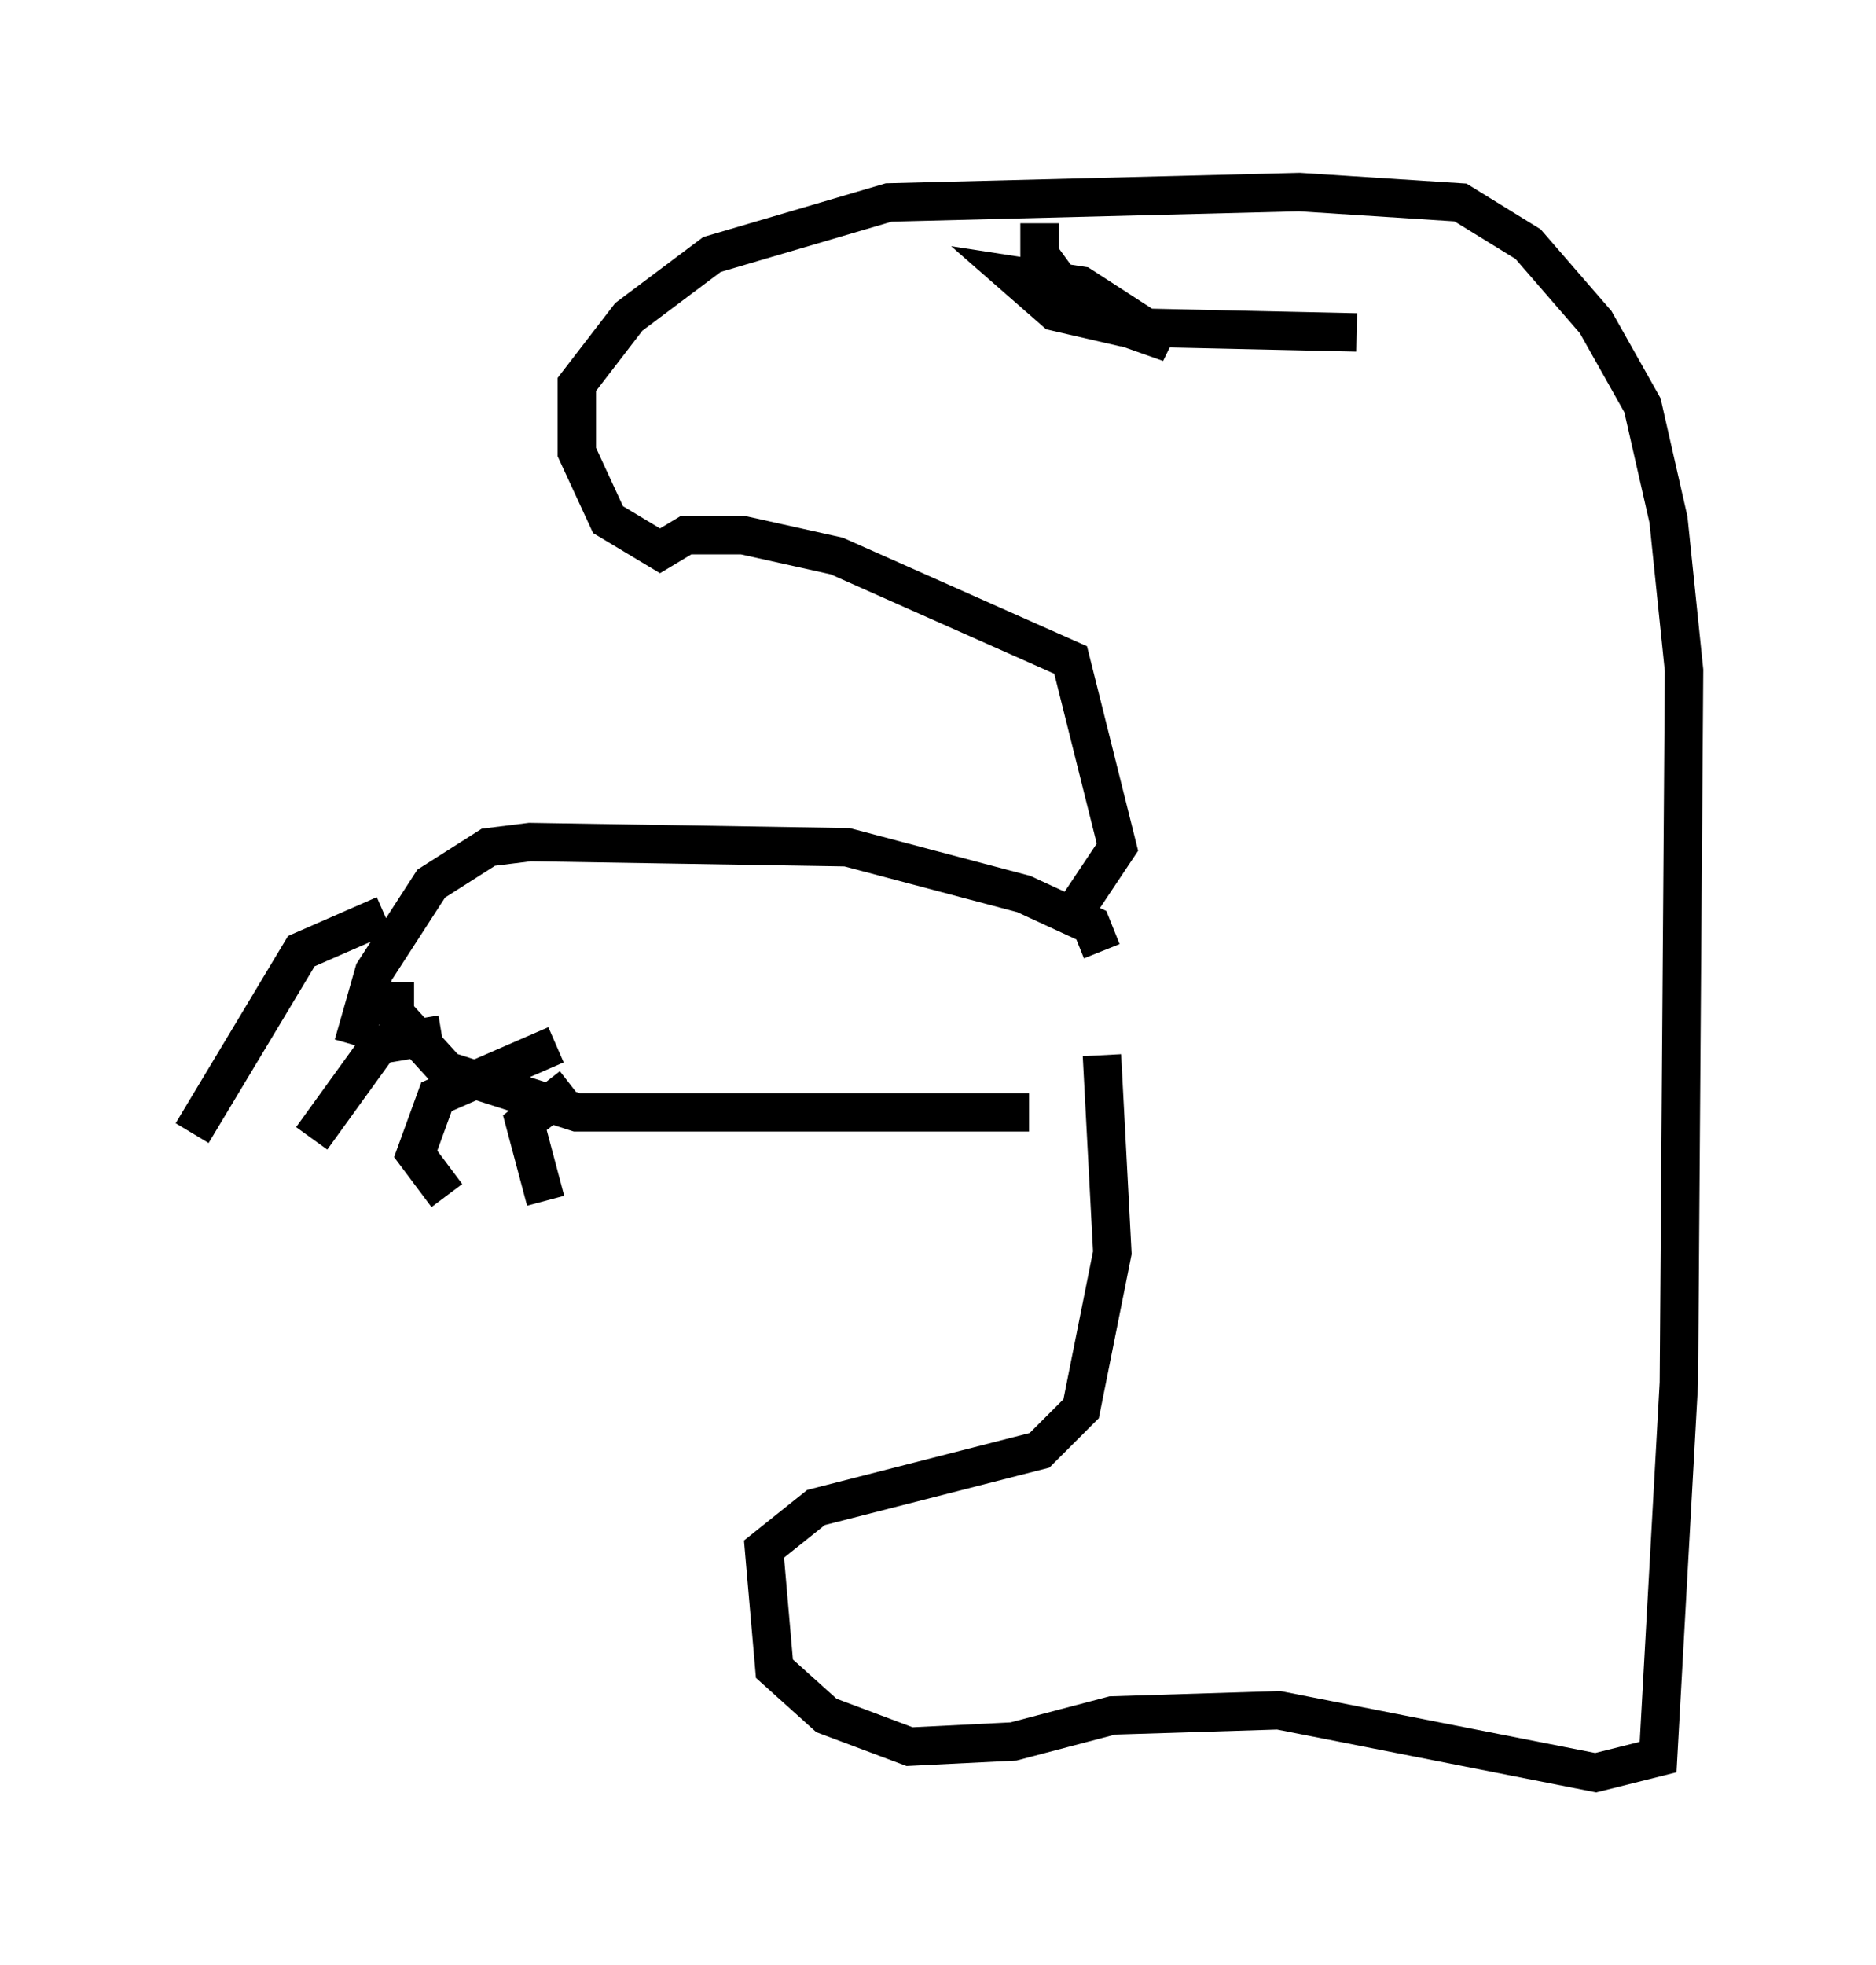 <?xml version="1.0" encoding="utf-8" ?>
<svg baseProfile="full" height="51.136" version="1.1" width="48.836" xmlns="http://www.w3.org/2000/svg" xmlns:ev="http://www.w3.org/2001/xml-events" xmlns:xlink="http://www.w3.org/1999/xlink"><defs /><rect fill="white" height="51.136" width="48.836" x="0" y="0" /><path d="M40.318, 8.654 m0.0, 0.0 m-11.637, 16.103 l-0.271, -0.677 -1.759, -0.812 l-4.601, -1.218 -8.254, -0.135 l-1.083, 0.135 -1.488, 0.947 l-1.488, 2.3 -0.541, 1.894 m1.083, -1.624 l0.0, 0.812 1.353, 1.488 l3.383, 1.083 11.773, 0.0 m-16.779, -5.142 l-2.165, 0.947 -2.842, 4.736 m6.495, -2.571 l-1.624, 0.271 -1.759, 2.436 m6.36, -2.436 l-3.112, 1.353 -0.541, 1.488 l0.812, 1.083 m3.248, -2.842 l-1.218, 0.947 0.541, 2.03 m13.802, -7.578 l1.083, -1.624 -1.218, -4.871 l-6.089, -2.706 -2.436, -0.541 l-1.488, 0.0 -0.677, 0.406 l-1.353, -0.812 -0.812, -1.759 l0.0, -1.759 1.353, -1.759 l2.165, -1.624 4.601, -1.353 l10.69, -0.271 4.195, 0.271 l1.759, 1.083 1.759, 2.03 l1.218, 2.165 0.677, 2.977 l0.406, 3.924 -0.135, 18.538 l-0.541, 9.743 -1.624, 0.406 l-8.254, -1.624 -4.33, 0.135 l-2.571, 0.677 -2.706, 0.135 l-2.165, -0.812 -1.353, -1.218 l-0.271, -3.112 1.353, -1.083 l5.819, -1.488 1.083, -1.083 l0.812, -4.059 -0.271, -5.142 m-1.624, -21.651 l0.0, 0.812 1.083, 1.488 l2.3, 0.812 -2.3, -1.488 l-1.759, -0.271 1.083, 0.947 l1.759, 0.406 6.089, 0.135 " fill="none" stroke="black" stroke-width="1" /></svg>